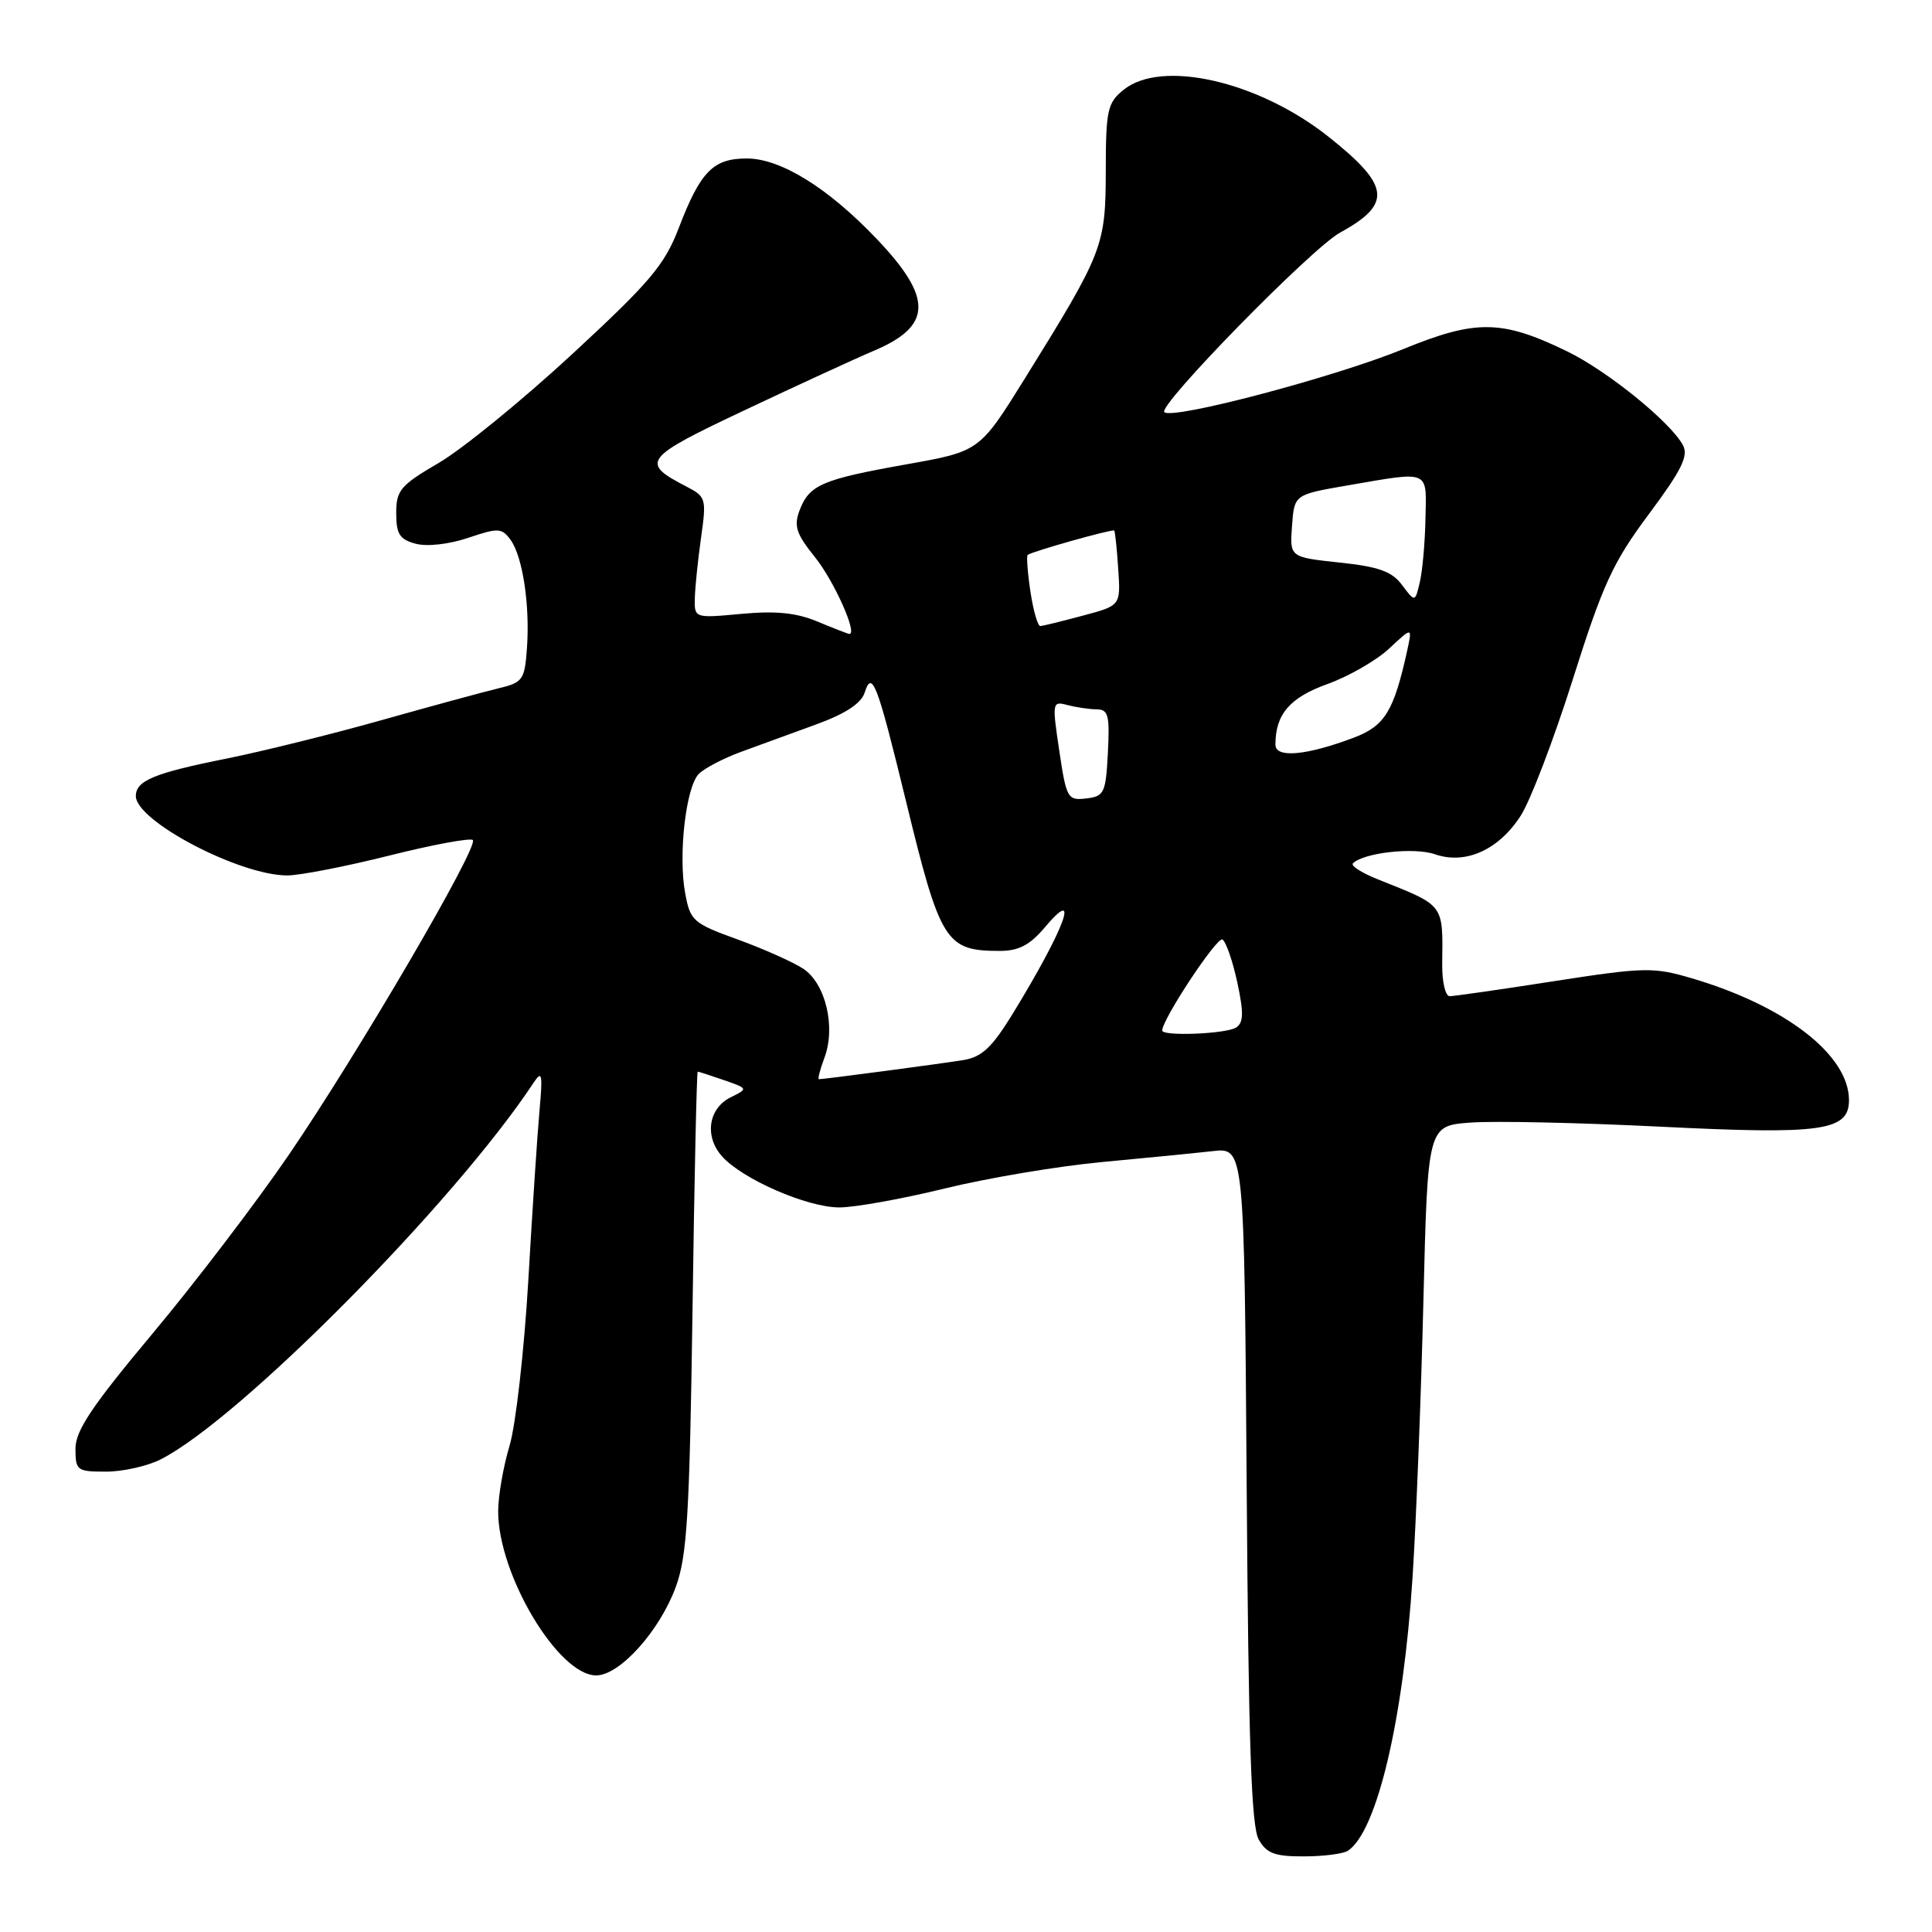<?xml version="1.0" encoding="UTF-8" standalone="no"?>
<!DOCTYPE svg PUBLIC "-//W3C//DTD SVG 1.1//EN" "http://www.w3.org/Graphics/SVG/1.1/DTD/svg11.dtd" >
<svg xmlns="http://www.w3.org/2000/svg" xmlns:xlink="http://www.w3.org/1999/xlink" version="1.1" viewBox="0 0 256 256">
 <g >
 <path fill="currentColor"
d=" M 178.61 245.23 C 182.45 242.70 185.96 227.85 187.17 209.00 C 187.65 201.57 188.30 185.08 188.61 172.34 C 189.18 149.17 189.18 149.17 194.84 148.75 C 197.95 148.51 209.28 148.76 220.00 149.29 C 241.44 150.36 245.00 149.86 245.00 145.77 C 244.99 139.78 236.57 133.27 224.11 129.61 C 219.08 128.13 217.86 128.16 205.92 130.01 C 198.89 131.11 192.66 132.00 192.09 132.00 C 191.52 132.00 191.07 130.09 191.10 127.75 C 191.19 119.68 191.49 120.08 182.60 116.53 C 180.45 115.67 178.95 114.72 179.27 114.40 C 180.68 112.98 187.39 112.24 190.12 113.19 C 194.17 114.60 198.57 112.64 201.50 108.09 C 202.78 106.12 205.89 97.97 208.41 90.00 C 212.39 77.41 213.71 74.53 218.47 68.14 C 222.82 62.31 223.76 60.41 223.00 58.99 C 221.35 55.92 212.97 49.13 207.62 46.54 C 198.98 42.35 195.57 42.31 185.93 46.26 C 176.86 49.97 155.33 55.66 154.28 54.61 C 153.40 53.73 173.80 32.88 177.57 30.82 C 184.52 27.01 184.21 24.59 175.96 18.06 C 166.69 10.74 153.91 7.83 148.88 11.90 C 146.74 13.63 146.53 14.58 146.52 22.65 C 146.50 32.62 146.18 33.43 135.80 50.15 C 129.80 59.80 129.80 59.80 120.15 61.52 C 108.91 63.52 107.24 64.24 105.95 67.62 C 105.16 69.71 105.50 70.74 108.02 73.87 C 110.51 76.98 113.66 84.00 112.55 84.00 C 112.38 84.00 110.50 83.27 108.37 82.38 C 105.54 81.19 102.83 80.92 98.25 81.34 C 92.00 81.92 92.00 81.92 92.07 79.21 C 92.11 77.72 92.49 74.11 92.90 71.19 C 93.62 66.11 93.54 65.81 91.01 64.50 C 84.77 61.28 85.20 60.71 98.76 54.31 C 105.77 51.00 113.44 47.47 115.81 46.47 C 123.55 43.19 123.64 39.49 116.14 31.63 C 109.71 24.88 103.44 21.00 98.96 21.00 C 94.49 21.00 92.81 22.72 89.94 30.21 C 88.06 35.11 86.14 37.38 75.79 46.95 C 69.20 53.04 61.26 59.51 58.15 61.33 C 53.06 64.30 52.50 64.96 52.50 67.99 C 52.50 70.77 52.95 71.48 55.09 72.05 C 56.58 72.45 59.51 72.12 62.03 71.27 C 66.02 69.92 66.48 69.94 67.65 71.53 C 69.26 73.74 70.24 80.22 69.82 85.94 C 69.52 90.10 69.28 90.44 66.00 91.22 C 64.08 91.68 57.10 93.58 50.50 95.44 C 43.90 97.30 34.67 99.58 30.00 100.52 C 20.44 102.43 18.00 103.44 18.00 105.48 C 18.00 108.80 31.75 116.00 38.07 116.00 C 39.71 116.00 45.79 114.82 51.57 113.37 C 57.34 111.92 62.33 111.00 62.65 111.31 C 63.48 112.15 47.50 139.49 38.32 152.95 C 34.02 159.25 25.89 169.92 20.25 176.66 C 12.18 186.31 10.00 189.56 10.00 191.96 C 10.00 194.85 10.20 195.00 14.05 195.00 C 16.28 195.00 19.54 194.27 21.30 193.37 C 31.83 188.02 60.31 159.24 70.75 143.40 C 71.81 141.80 71.92 142.36 71.50 147.00 C 71.22 150.03 70.55 160.18 70.01 169.56 C 69.46 178.94 68.34 188.84 67.52 191.56 C 66.70 194.28 66.02 198.18 66.01 200.23 C 65.99 208.63 73.97 222.00 79.00 222.00 C 82.11 222.00 87.40 216.12 89.54 210.29 C 91.04 206.21 91.37 200.82 91.76 173.75 C 92.00 156.29 92.32 142.00 92.45 142.00 C 92.59 142.00 94.15 142.51 95.92 143.12 C 99.14 144.24 99.14 144.25 96.82 145.40 C 93.86 146.87 93.31 150.57 95.67 153.22 C 98.35 156.23 106.93 159.98 111.19 159.99 C 113.21 160.00 119.51 158.87 125.19 157.48 C 130.86 156.09 140.22 154.52 146.00 153.98 C 151.78 153.44 158.38 152.79 160.69 152.53 C 164.87 152.06 164.87 152.06 165.19 196.78 C 165.43 230.90 165.80 242.03 166.79 243.75 C 167.83 245.59 168.93 246.00 172.79 245.98 C 175.38 245.98 178.00 245.64 178.61 245.23 Z  M 109.23 140.19 C 110.78 136.10 109.40 130.31 106.42 128.35 C 105.05 127.46 101.13 125.71 97.71 124.47 C 91.84 122.35 91.46 122.01 90.79 118.36 C 89.85 113.28 90.89 104.26 92.60 102.54 C 93.35 101.79 95.88 100.47 98.23 99.61 C 100.58 98.75 105.06 97.11 108.20 95.97 C 112.03 94.57 114.12 93.20 114.57 91.78 C 115.55 88.70 116.23 90.49 120.01 106.00 C 124.60 124.89 125.29 126.00 132.49 126.00 C 134.98 126.00 136.47 125.22 138.41 122.92 C 143.27 117.14 141.12 122.99 134.25 134.23 C 131.44 138.82 130.12 140.06 127.62 140.47 C 124.60 140.96 109.21 143.00 108.51 143.00 C 108.33 143.00 108.65 141.74 109.23 140.19 Z  M 154.00 136.55 C 154.00 135.06 161.28 124.05 161.98 124.49 C 162.45 124.78 163.34 127.34 163.95 130.18 C 164.82 134.25 164.78 135.52 163.78 136.16 C 162.45 137.00 154.00 137.34 154.00 136.55 Z  M 140.36 99.48 C 139.40 93.06 139.43 92.88 141.43 93.42 C 142.57 93.72 144.31 93.98 145.30 93.99 C 146.86 94.00 147.06 94.77 146.80 99.75 C 146.52 105.09 146.32 105.52 143.92 105.80 C 141.47 106.09 141.30 105.79 140.36 99.48 Z  M 169.00 98.67 C 169.00 94.65 170.90 92.43 175.89 90.64 C 178.70 89.63 182.39 87.51 184.08 85.93 C 187.15 83.06 187.15 83.06 186.45 86.25 C 184.70 94.20 183.49 96.19 179.45 97.72 C 173.11 100.12 169.00 100.49 169.00 98.67 Z  M 136.54 78.41 C 136.16 75.88 136.00 73.69 136.17 73.53 C 136.69 73.09 147.40 70.07 147.64 70.30 C 147.75 70.42 148.00 72.70 148.17 75.38 C 148.50 80.24 148.50 80.24 143.50 81.57 C 140.75 82.31 138.21 82.93 137.86 82.96 C 137.51 82.98 136.92 80.93 136.54 78.41 Z  M 185.79 77.53 C 184.45 75.72 182.71 75.09 177.49 74.54 C 170.89 73.83 170.89 73.83 171.20 69.68 C 171.50 65.54 171.50 65.54 178.50 64.33 C 189.60 62.42 189.02 62.17 188.88 68.75 C 188.82 71.91 188.48 75.69 188.13 77.16 C 187.50 79.81 187.50 79.81 185.79 77.53 Z "/>
</g>
</svg>